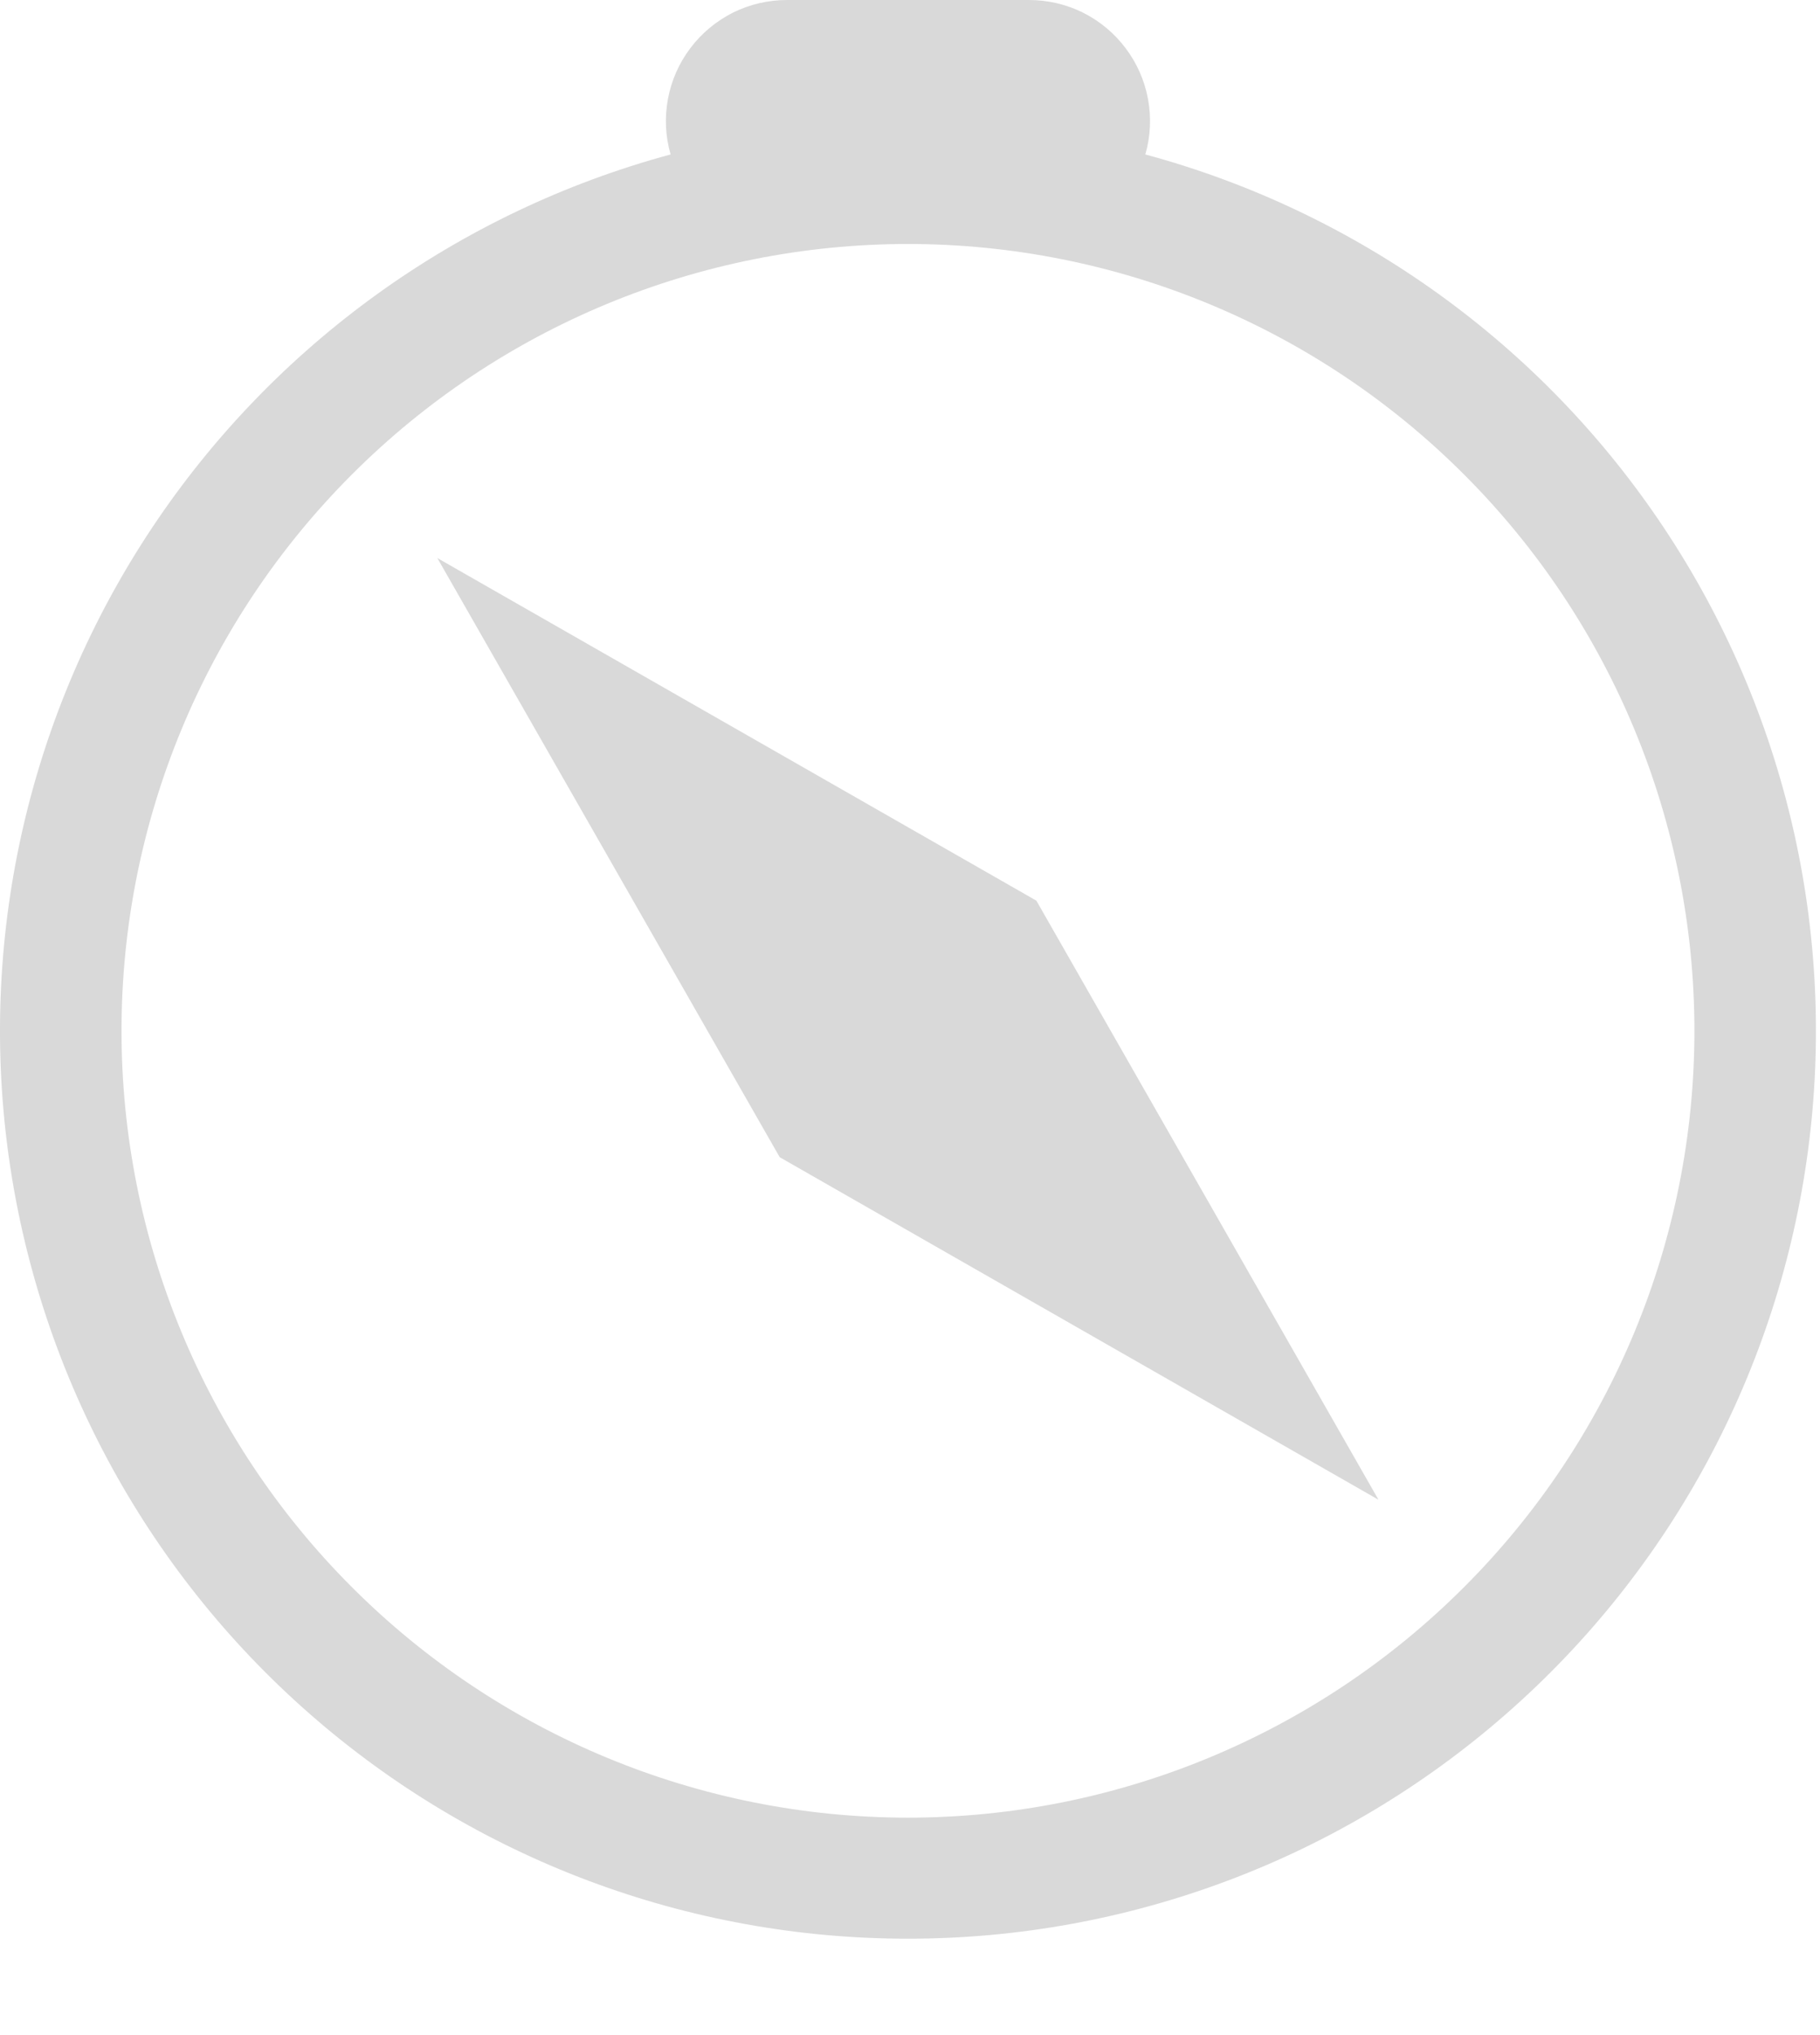 <svg width="17" height="19" viewBox="0 0 17 19" fill="none" xmlns="http://www.w3.org/2000/svg">
<path d="M8.481 18.1C6.426 18.101 4.44 17.356 2.894 16.002C1.348 14.649 0.346 12.78 0.074 10.742C-0.197 8.705 0.281 6.639 1.42 4.928C2.559 3.217 4.28 1.978 6.264 1.442C6.215 1.274 6.207 1.096 6.239 0.924C6.271 0.752 6.342 0.59 6.448 0.45C6.553 0.31 6.69 0.197 6.846 0.118C7.003 0.04 7.176 -0 7.351 4.01122e-07H9.611C9.786 -0 9.959 0.04 10.116 0.118C10.273 0.197 10.409 0.31 10.514 0.45C10.62 0.59 10.691 0.752 10.723 0.924C10.755 1.096 10.747 1.274 10.698 1.442C12.682 1.978 14.404 3.217 15.542 4.928C16.681 6.639 17.159 8.705 16.888 10.742C16.617 12.78 15.615 14.649 14.068 16.002C12.522 17.356 10.536 18.101 8.481 18.1ZM1.135 9.624C1.135 11.572 1.909 13.441 3.287 14.818C4.664 16.196 6.533 16.97 8.481 16.97C10.429 16.97 12.298 16.196 13.675 14.818C15.053 13.441 15.827 11.572 15.827 9.624C15.827 7.676 15.053 5.807 13.675 4.43C12.298 3.052 10.429 2.278 8.481 2.278C6.533 2.278 4.664 3.052 3.287 4.43C1.909 5.807 1.135 7.676 1.135 9.624Z" fill="#D9D9D9"/>
<path d="M9.679 8.408L4.085 5.21L7.283 10.804L12.876 14.002L9.68 8.408H9.679Z" fill="#D9D9D9"/>
</svg>

